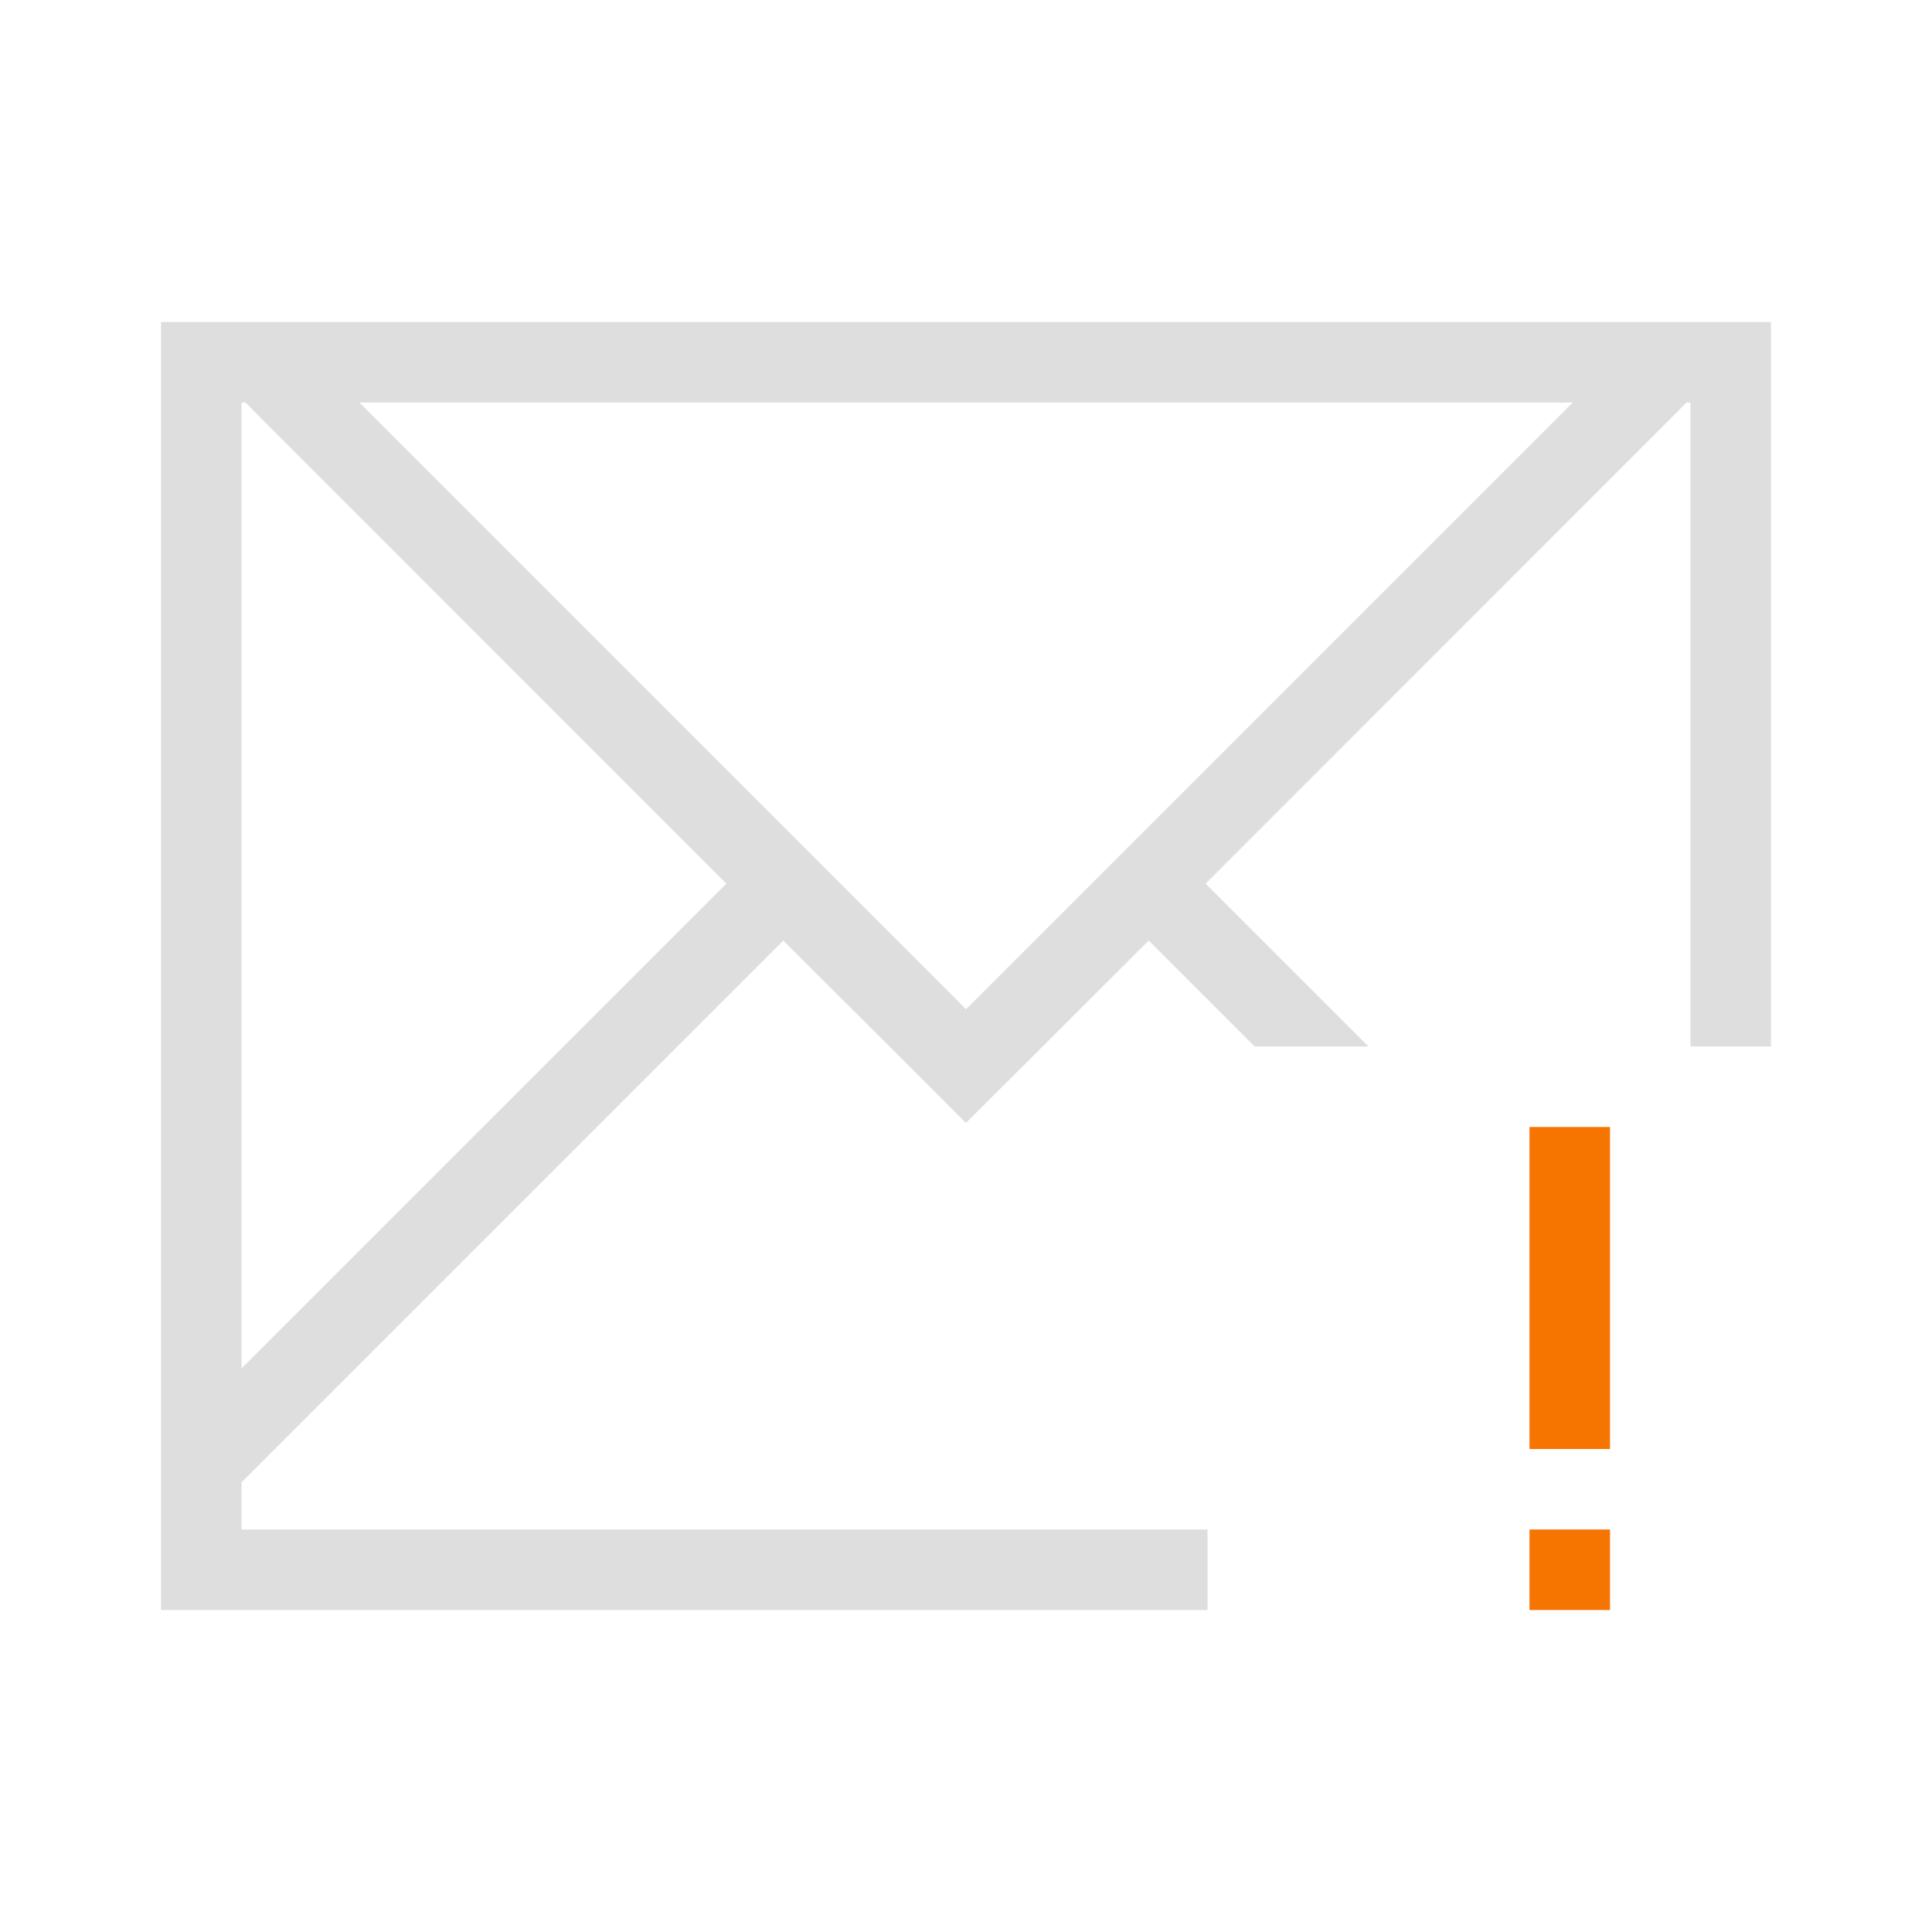 <svg xmlns="http://www.w3.org/2000/svg" viewBox="0 0 24 24"><path d="M2 4v16h13v-1H3v-.586l.463-.463 6.267-6.267 1.454 1.45.814.815H12l.816-.814 1.454-1.451L15.586 13H17l-2.023-2.023 5.752-5.754L20.95 5H21v8h1V4H2zm1 1h.049l.222.223 5.752 5.754L3 17V5zm1.463 0h15.074L12 12.537 4.463 5z" style="fill:currentColor;fill-opacity:1;stroke:none;color:#dedede"/><path d="M19 14v4h1v-4h-1zm0 5v1h1v-1h-1z" style="fill:currentColor;fill-opacity:1;stroke:none;color:#f67400"/></svg>